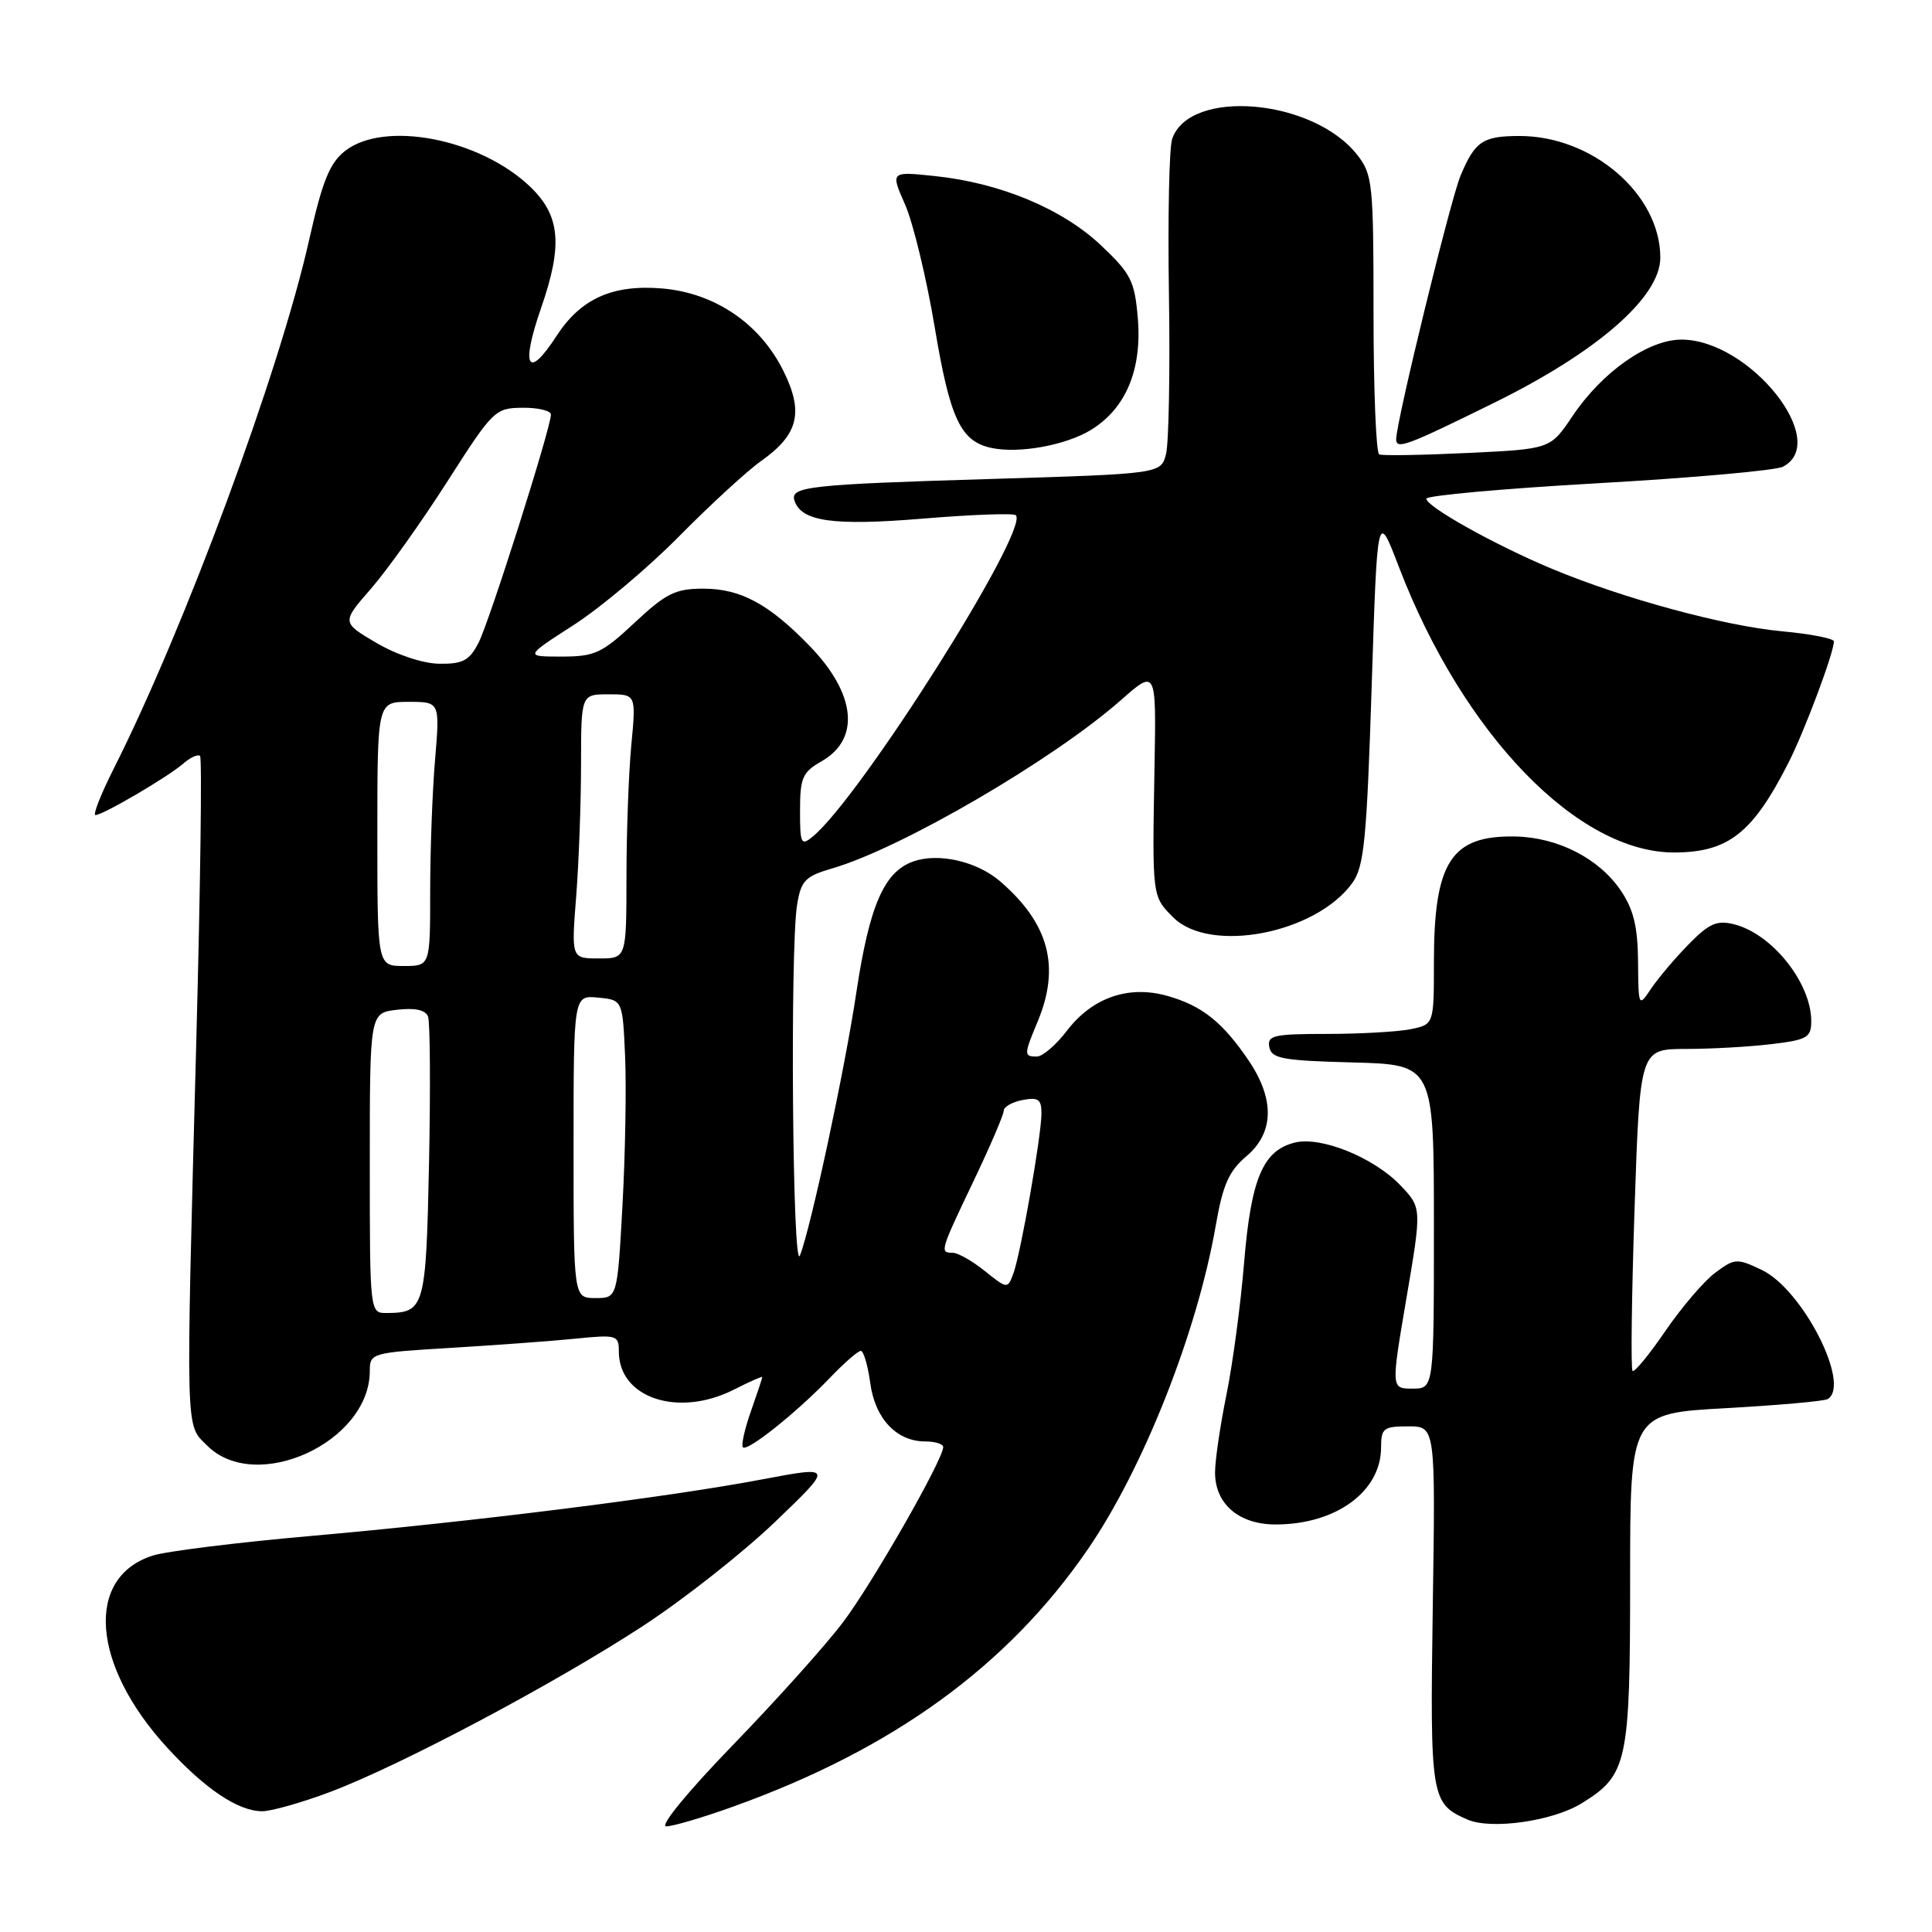 <?xml version="1.0" encoding="UTF-8" standalone="no"?>
<!DOCTYPE svg PUBLIC "-//W3C//DTD SVG 1.1//EN" "http://www.w3.org/Graphics/SVG/1.1/DTD/svg11.dtd" >
<svg xmlns="http://www.w3.org/2000/svg" xmlns:xlink="http://www.w3.org/1999/xlink" version="1.1" viewBox="0 0 256 256">
 <g >
 <path fill="currentColor"
d=" M 97.19 239.37 C 118.30 231.79 133.49 220.78 144.10 205.35 C 151.48 194.62 158.62 176.58 161.09 162.41 C 162.03 156.99 162.84 155.17 165.13 153.23 C 168.83 150.12 168.94 145.66 165.43 140.49 C 161.99 135.42 159.25 133.25 154.68 131.96 C 149.54 130.51 144.73 132.18 141.37 136.58 C 139.94 138.46 138.14 140.00 137.38 140.00 C 135.65 140.00 135.66 139.75 137.50 135.35 C 140.53 128.08 138.99 122.35 132.51 116.77 C 129.45 114.14 124.38 112.97 121.04 114.14 C 117.15 115.49 115.20 119.98 113.46 131.57 C 111.93 141.80 107.40 162.87 105.99 166.37 C 105.01 168.80 104.67 125.64 105.62 119.88 C 106.15 116.66 106.69 116.11 110.36 115.04 C 119.50 112.36 139.55 100.67 148.48 92.81 C 153.21 88.64 153.21 88.64 152.98 101.57 C 152.67 118.91 152.65 118.74 155.45 121.55 C 160.31 126.41 174.33 123.72 179.19 117.00 C 180.75 114.84 181.10 111.31 181.75 91.07 C 182.50 67.65 182.50 67.65 185.34 75.07 C 193.85 97.29 209.09 113.06 221.95 112.96 C 229.05 112.91 232.25 110.37 236.99 101.05 C 239.13 96.83 243.00 86.49 243.00 84.99 C 243.00 84.60 239.91 84.00 236.13 83.65 C 228.46 82.94 215.06 79.30 205.69 75.39 C 198.18 72.26 189.00 67.14 189.00 66.08 C 189.00 65.66 199.24 64.74 211.75 64.03 C 224.26 63.32 235.29 62.34 236.25 61.84 C 242.63 58.53 231.82 45.00 222.80 45.00 C 218.38 45.00 212.28 49.29 208.34 55.17 C 205.43 59.50 205.43 59.50 194.47 60.02 C 188.43 60.31 183.16 60.40 182.75 60.21 C 182.34 60.03 182.00 51.64 182.00 41.58 C 182.00 24.30 181.88 23.11 179.83 20.51 C 173.98 13.07 157.63 11.67 155.32 18.40 C 154.92 19.56 154.73 28.82 154.89 39.00 C 155.05 49.17 154.87 58.69 154.51 60.14 C 153.84 62.78 153.84 62.78 131.17 63.47 C 107.22 64.19 104.66 64.47 105.27 66.33 C 106.17 69.11 110.41 69.70 122.29 68.72 C 128.77 68.18 134.31 67.98 134.60 68.27 C 136.47 70.14 114.00 105.69 107.67 110.87 C 106.15 112.12 106.00 111.81 106.01 107.37 C 106.01 103.07 106.34 102.31 108.85 100.88 C 114.04 97.93 113.42 91.93 107.28 85.59 C 101.89 80.03 98.15 78.01 93.21 78.00 C 89.50 78.00 88.26 78.61 84.10 82.50 C 79.76 86.56 78.82 87.00 74.40 87.00 C 69.52 87.00 69.52 87.00 76.01 82.82 C 79.58 80.52 85.88 75.23 90.00 71.05 C 94.12 66.88 98.99 62.40 100.82 61.11 C 105.81 57.58 106.54 54.64 103.78 49.10 C 100.67 42.85 94.69 38.80 87.70 38.22 C 81.15 37.68 76.94 39.58 73.74 44.52 C 69.93 50.40 68.97 48.67 71.68 40.86 C 74.60 32.47 74.25 28.57 70.24 24.73 C 63.56 18.36 50.92 15.92 45.71 20.01 C 43.68 21.61 42.71 24.00 40.97 31.76 C 37.05 49.22 24.46 83.26 15.00 101.99 C 13.34 105.30 12.28 108.00 12.65 108.00 C 13.63 108.00 22.20 102.98 24.26 101.20 C 25.22 100.36 26.23 99.90 26.51 100.17 C 26.78 100.44 26.56 117.28 26.02 137.58 C 24.60 190.99 24.54 188.63 27.45 191.55 C 33.92 198.01 49.00 191.09 49.00 181.67 C 49.00 179.29 49.21 179.23 59.75 178.60 C 65.66 178.24 73.09 177.70 76.25 177.38 C 81.74 176.83 82.00 176.91 82.00 179.09 C 82.00 185.27 89.91 187.87 97.29 184.11 C 99.33 183.07 101.00 182.34 101.00 182.48 C 101.00 182.63 100.32 184.68 99.49 187.03 C 98.66 189.39 98.19 191.52 98.44 191.78 C 99.04 192.37 105.51 187.21 109.95 182.59 C 111.84 180.61 113.69 179.00 114.06 179.00 C 114.43 179.00 114.99 180.91 115.31 183.24 C 115.94 187.97 118.79 191.00 122.61 191.00 C 123.92 191.00 124.99 191.34 124.98 191.75 C 124.94 193.47 115.53 209.92 111.67 215.00 C 109.38 218.03 102.82 225.34 97.09 231.25 C 91.11 237.43 87.36 242.00 88.28 242.00 C 89.16 242.00 93.17 240.82 97.19 239.37 Z  M 209.59 238.94 C 215.65 235.20 216.00 233.59 216.00 209.20 C 216.00 187.29 216.00 187.29 228.69 186.59 C 235.67 186.20 241.75 185.66 242.19 185.38 C 245.29 183.47 238.85 170.85 233.45 168.28 C 230.14 166.70 229.86 166.72 227.27 168.65 C 225.78 169.76 222.81 173.24 220.66 176.38 C 218.51 179.52 216.56 181.89 216.32 181.65 C 216.08 181.41 216.20 171.72 216.59 160.11 C 217.30 139.00 217.30 139.00 223.40 138.99 C 226.76 138.99 231.86 138.70 234.75 138.35 C 239.46 137.79 240.00 137.47 240.00 135.31 C 240.00 130.24 234.80 123.72 229.76 122.47 C 227.49 121.90 226.45 122.37 223.74 125.14 C 221.93 126.99 219.71 129.62 218.78 131.00 C 217.12 133.48 217.10 133.44 217.05 127.40 C 217.01 122.78 216.45 120.49 214.75 117.98 C 211.86 113.74 206.43 110.96 200.81 110.84 C 192.28 110.67 190.00 114.19 190.00 127.52 C 190.00 135.75 190.00 135.75 186.88 136.38 C 185.16 136.72 180.17 137.00 175.80 137.00 C 168.77 137.00 167.89 137.20 168.19 138.75 C 168.48 140.27 169.96 140.54 179.26 140.78 C 190.00 141.07 190.00 141.07 190.00 162.53 C 190.00 184.00 190.00 184.00 187.16 184.00 C 184.32 184.00 184.32 184.00 186.36 172.02 C 188.40 160.03 188.40 160.03 185.53 157.03 C 182.01 153.36 175.00 150.53 171.56 151.40 C 167.34 152.45 165.77 156.18 164.85 167.31 C 164.39 172.91 163.33 180.81 162.50 184.86 C 161.68 188.90 161.00 193.52 161.00 195.11 C 161.00 199.29 164.16 202.00 169.03 202.00 C 177.03 202.00 183.00 197.63 183.00 191.78 C 183.00 189.25 183.33 189.00 186.60 189.00 C 190.21 189.00 190.21 189.00 189.85 212.85 C 189.48 238.28 189.59 238.99 194.47 241.11 C 197.62 242.47 205.77 241.31 209.59 238.94 Z  M 43.73 237.45 C 53.04 233.95 73.51 223.09 85.24 215.42 C 90.59 211.92 98.46 205.73 102.71 201.65 C 110.44 194.24 110.44 194.24 100.97 196.03 C 88.54 198.39 62.80 201.62 41.00 203.54 C 31.38 204.39 22.04 205.55 20.25 206.12 C 11.23 208.99 12.11 220.63 22.17 231.59 C 27.19 237.06 31.57 239.99 34.73 240.00 C 35.95 240.00 40.00 238.85 43.73 237.45 Z  M 144.60 56.94 C 149.18 54.11 151.33 48.98 150.77 42.20 C 150.35 37.23 149.87 36.27 145.88 32.50 C 140.77 27.67 132.52 24.23 123.88 23.33 C 117.99 22.71 117.99 22.71 119.93 27.11 C 120.99 29.52 122.76 36.82 123.85 43.33 C 125.88 55.49 127.28 58.47 131.35 59.35 C 135.02 60.14 141.26 59.00 144.60 56.94 Z  M 197.86 53.43 C 211.64 46.66 220.00 39.37 220.00 34.14 C 220.00 25.74 210.99 17.98 201.28 18.02 C 196.46 18.03 195.43 18.74 193.53 23.28 C 192.19 26.47 185.00 55.92 185.00 58.19 C 185.00 59.60 186.31 59.12 197.86 53.43 Z  M 49.00 154.11 C 49.00 134.22 49.00 134.22 52.60 133.80 C 54.99 133.52 56.38 133.82 56.72 134.70 C 56.99 135.43 57.05 144.14 56.85 154.06 C 56.45 173.31 56.27 173.95 51.25 173.98 C 49.00 174.00 49.00 174.00 49.00 154.11 Z  M 76.00 151.94 C 76.00 131.87 76.00 131.87 79.25 132.19 C 82.50 132.50 82.50 132.50 82.83 140.00 C 83.01 144.12 82.85 153.01 82.48 159.75 C 81.80 172.00 81.80 172.00 78.90 172.00 C 76.00 172.00 76.00 172.00 76.00 151.94 Z  M 130.50 168.42 C 128.85 167.09 126.94 166.01 126.25 166.00 C 124.50 166.00 124.54 165.84 129.00 156.50 C 131.20 151.89 133.00 147.69 133.00 147.18 C 133.00 146.66 134.12 146.02 135.50 145.76 C 137.56 145.36 138.00 145.67 138.00 147.51 C 138.00 150.47 135.24 166.17 134.27 168.77 C 133.51 170.80 133.47 170.80 130.50 168.42 Z  M 50.00 110.50 C 50.00 93.00 50.00 93.00 54.15 93.00 C 58.29 93.00 58.29 93.00 57.65 100.65 C 57.29 104.86 57.00 112.73 57.00 118.15 C 57.00 128.00 57.00 128.00 53.50 128.00 C 50.00 128.00 50.00 128.00 50.00 110.50 Z  M 76.35 118.75 C 76.70 114.21 76.99 106.34 76.99 101.25 C 77.00 92.00 77.00 92.00 80.64 92.00 C 84.29 92.00 84.29 92.00 83.65 98.75 C 83.30 102.46 83.01 110.34 83.01 116.25 C 83.00 127.00 83.00 127.00 79.35 127.00 C 75.70 127.00 75.70 127.00 76.35 118.75 Z  M 49.88 85.19 C 45.26 82.47 45.26 82.47 49.17 77.99 C 51.32 75.52 55.87 69.13 59.29 63.78 C 65.32 54.34 65.61 54.06 69.25 54.03 C 71.31 54.01 73.00 54.42 73.00 54.93 C 73.00 56.69 64.85 82.39 63.40 85.19 C 62.19 87.53 61.32 87.99 58.22 87.95 C 56.05 87.92 52.57 86.77 49.88 85.19 Z "/>
</g>
</svg>